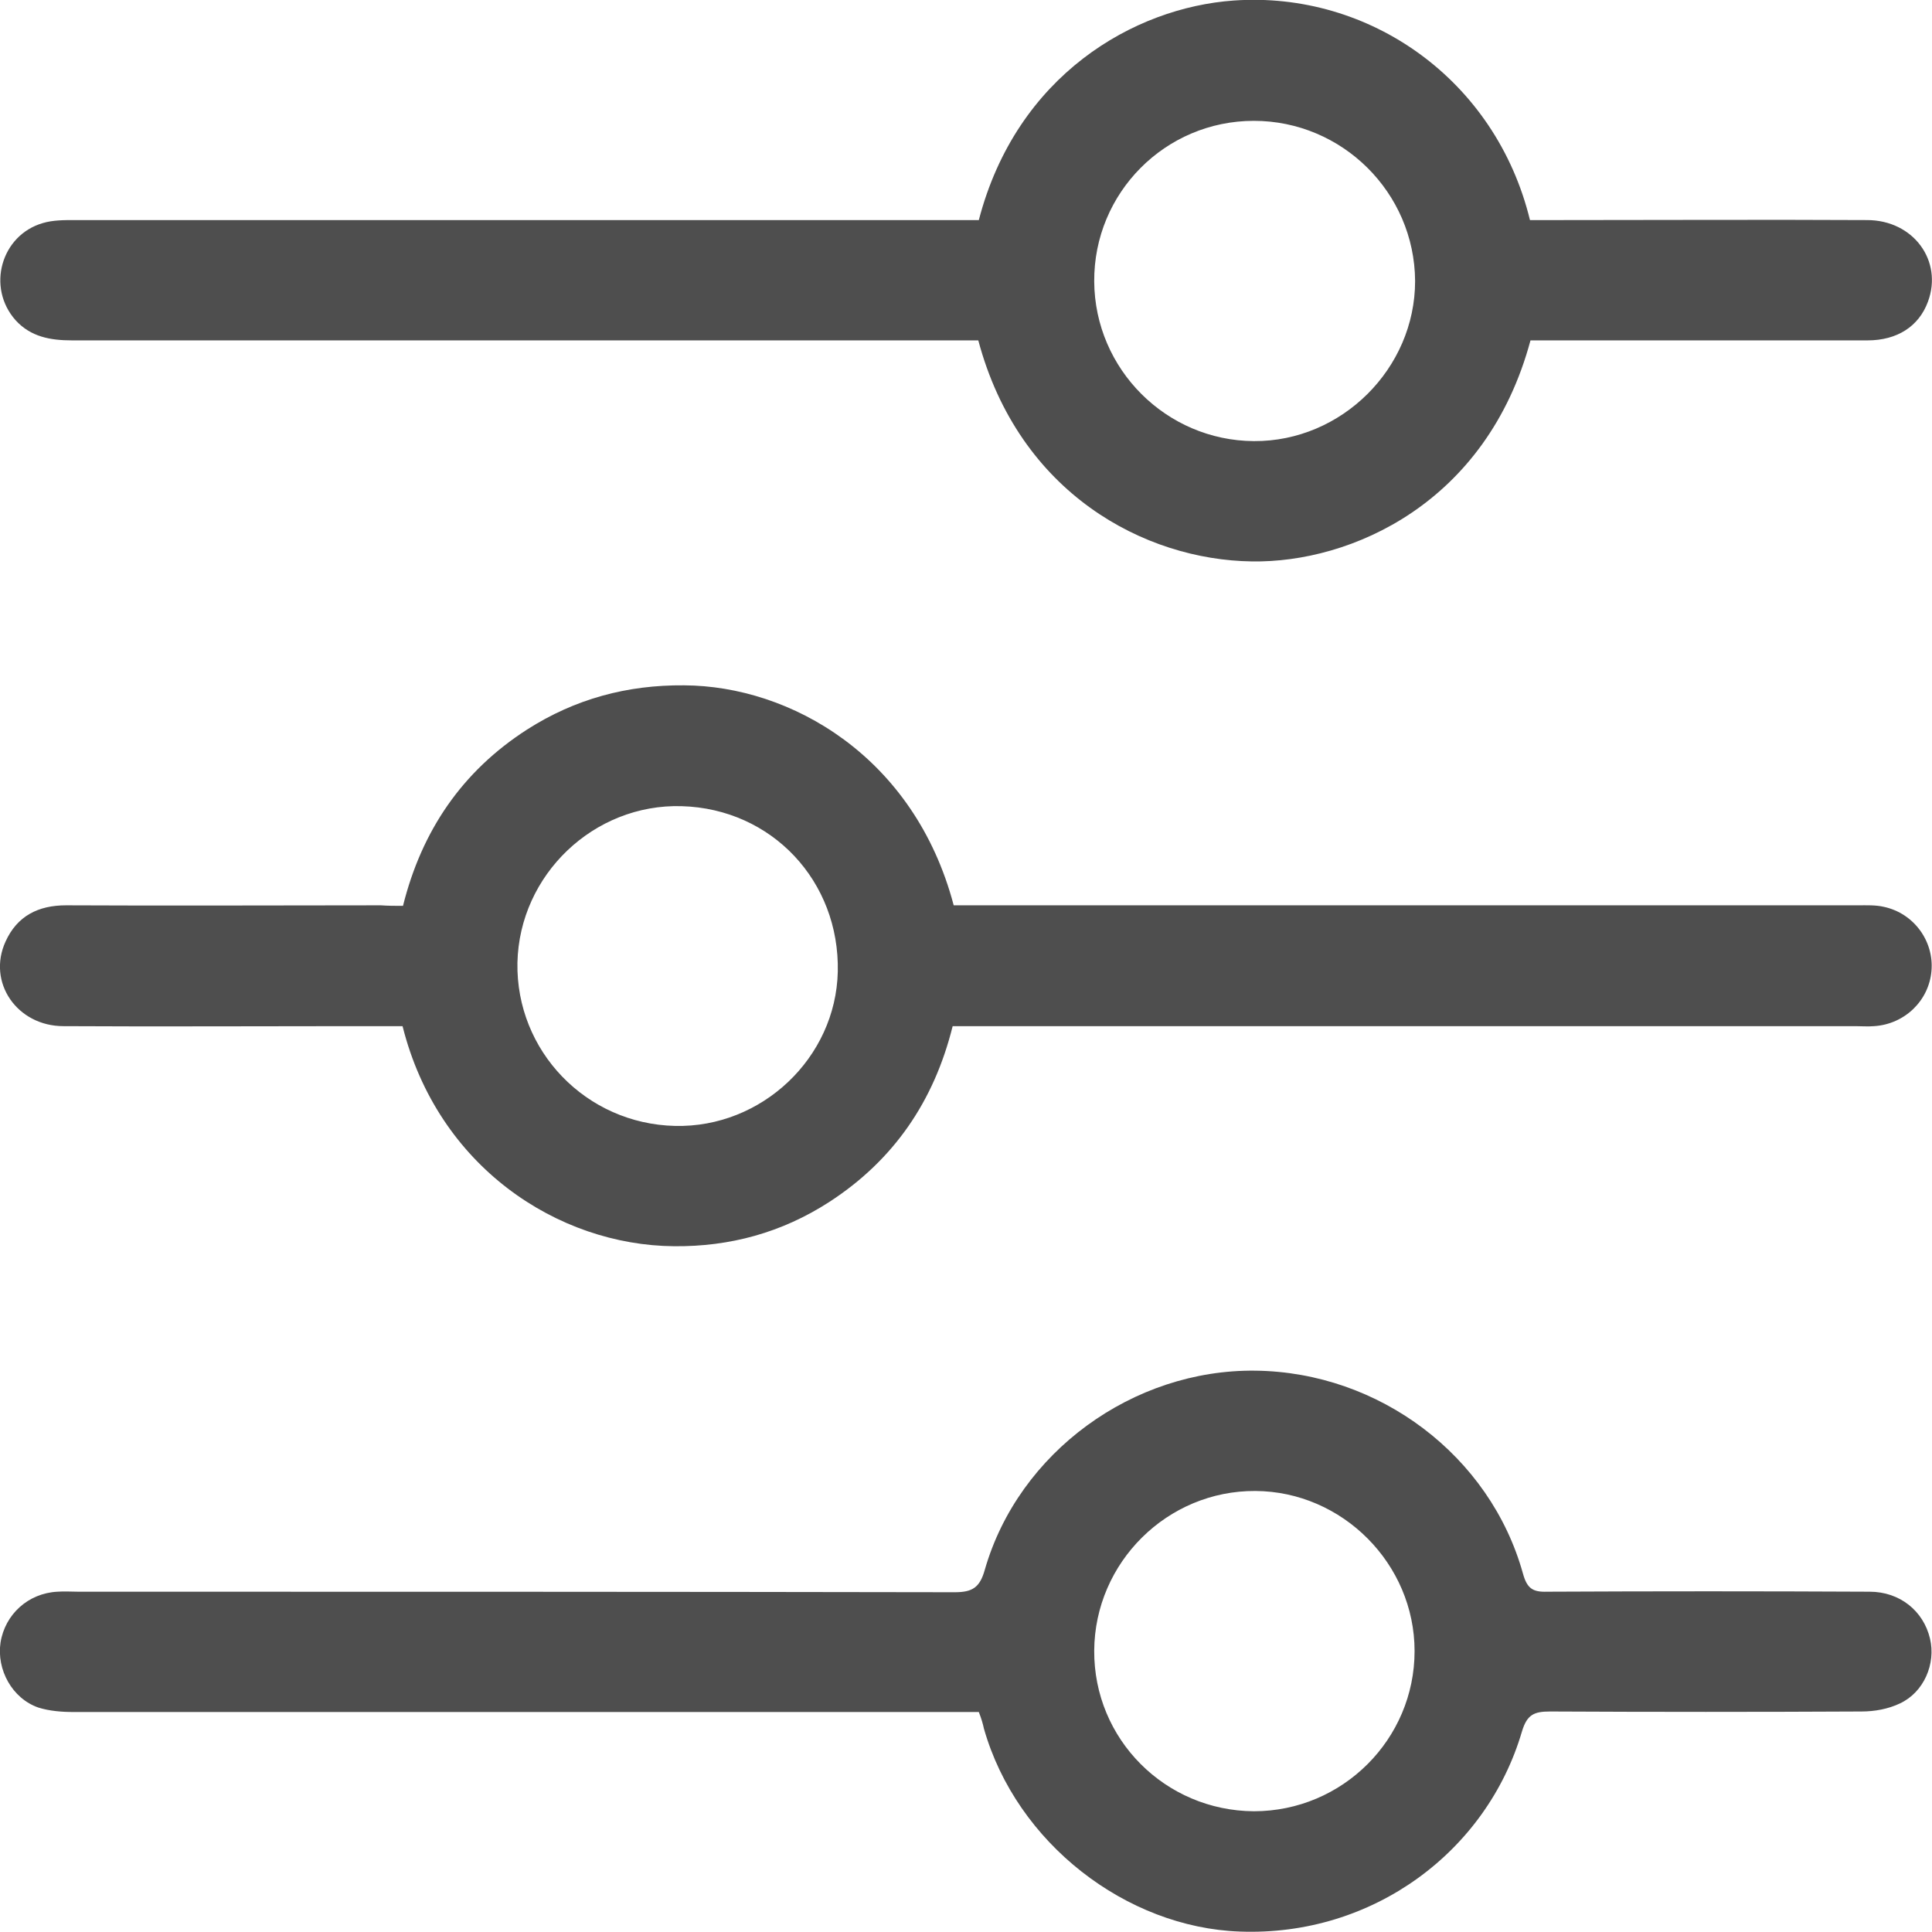 <svg width="22" height="22" viewBox="0 0 22 22" fill="none" xmlns="http://www.w3.org/2000/svg">
<g clip-path="url(#clip0_257_5732)">
<path d="M11.146 2.506C11.576 0.855 12.913 0.086 14.049 0.006C15.592 -0.103 17.032 0.906 17.422 2.506C17.531 2.506 17.646 2.506 17.761 2.506C18.925 2.506 20.095 2.5 21.26 2.506C21.788 2.506 22.126 2.97 21.954 3.435C21.851 3.716 21.604 3.876 21.266 3.876C20.073 3.876 18.873 3.876 17.68 3.876C17.594 3.876 17.508 3.876 17.428 3.876C16.929 5.734 15.38 6.411 14.255 6.393C13.034 6.376 11.605 5.619 11.14 3.876C11.055 3.876 10.963 3.876 10.871 3.876C7.521 3.876 4.17 3.876 0.82 3.876C0.574 3.876 0.35 3.836 0.178 3.647C-0.155 3.274 0.011 2.678 0.488 2.54C0.602 2.506 0.729 2.506 0.849 2.506C4.182 2.506 7.521 2.506 10.854 2.506C10.951 2.506 11.043 2.506 11.146 2.506ZM14.278 1.376C13.269 1.376 12.454 2.196 12.46 3.205C12.466 4.203 13.28 5.017 14.278 5.023C15.277 5.029 16.114 4.197 16.114 3.2C16.108 2.191 15.282 1.376 14.278 1.376Z" fill="#4E4E4E"/>
<path d="M11.146 19.495C11.049 19.495 10.957 19.495 10.865 19.495C7.521 19.495 4.182 19.495 0.838 19.495C0.706 19.495 0.562 19.484 0.436 19.444C0.138 19.34 -0.04 19.013 0.006 18.704C0.057 18.383 0.321 18.142 0.654 18.125C0.734 18.119 0.809 18.125 0.889 18.125C4.216 18.125 7.544 18.125 10.871 18.131C11.072 18.131 11.158 18.079 11.215 17.872C11.6 16.537 12.902 15.591 14.296 15.608C15.707 15.625 16.969 16.577 17.342 17.918C17.388 18.085 17.451 18.131 17.617 18.125C18.839 18.119 20.067 18.119 21.289 18.125C21.633 18.125 21.902 18.343 21.977 18.658C22.046 18.945 21.908 19.271 21.633 19.398C21.501 19.461 21.346 19.489 21.197 19.489C20.015 19.495 18.833 19.495 17.652 19.489C17.468 19.489 17.388 19.524 17.33 19.719C16.929 21.083 15.632 22.052 14.118 21.995C12.827 21.949 11.576 20.991 11.204 19.684C11.192 19.627 11.175 19.57 11.146 19.495ZM14.278 20.625C15.288 20.625 16.108 19.805 16.108 18.801C16.108 17.809 15.288 16.984 14.296 16.978C13.292 16.972 12.466 17.792 12.46 18.796C12.454 19.805 13.269 20.619 14.278 20.625Z" fill="#4E4E4E"/>
<path d="M4.589 10.315C4.802 9.461 5.261 8.784 6.001 8.308C6.546 7.959 7.142 7.798 7.79 7.804C9.001 7.81 10.412 8.612 10.86 10.309C10.94 10.309 11.026 10.309 11.106 10.309C14.456 10.309 17.806 10.309 21.157 10.309C21.254 10.309 21.358 10.304 21.455 10.327C21.794 10.401 22.023 10.717 21.994 11.055C21.966 11.393 21.69 11.663 21.34 11.685C21.271 11.691 21.197 11.685 21.128 11.685C17.789 11.685 14.456 11.685 11.118 11.685C11.032 11.685 10.945 11.685 10.848 11.685C10.636 12.54 10.177 13.211 9.443 13.687C8.903 14.036 8.312 14.197 7.676 14.191C6.35 14.18 4.985 13.285 4.584 11.685C4.389 11.685 4.188 11.685 3.987 11.685C2.897 11.685 1.813 11.691 0.723 11.685C0.195 11.685 -0.149 11.187 0.063 10.722C0.195 10.43 0.436 10.309 0.752 10.309C1.945 10.315 3.144 10.309 4.337 10.309C4.417 10.315 4.498 10.315 4.589 10.315ZM7.687 12.821C8.674 12.844 9.517 12.047 9.54 11.066C9.563 10.034 8.789 9.209 7.762 9.18C6.763 9.151 5.914 9.96 5.892 10.963C5.874 11.966 6.672 12.798 7.687 12.821Z" fill="#4E4E4E"/>
</g>
<defs>
<clipPath id="clip0_257_5732">
<rect width="22" height="22" fill="white"/>
</clipPath>
</defs>
</svg>
